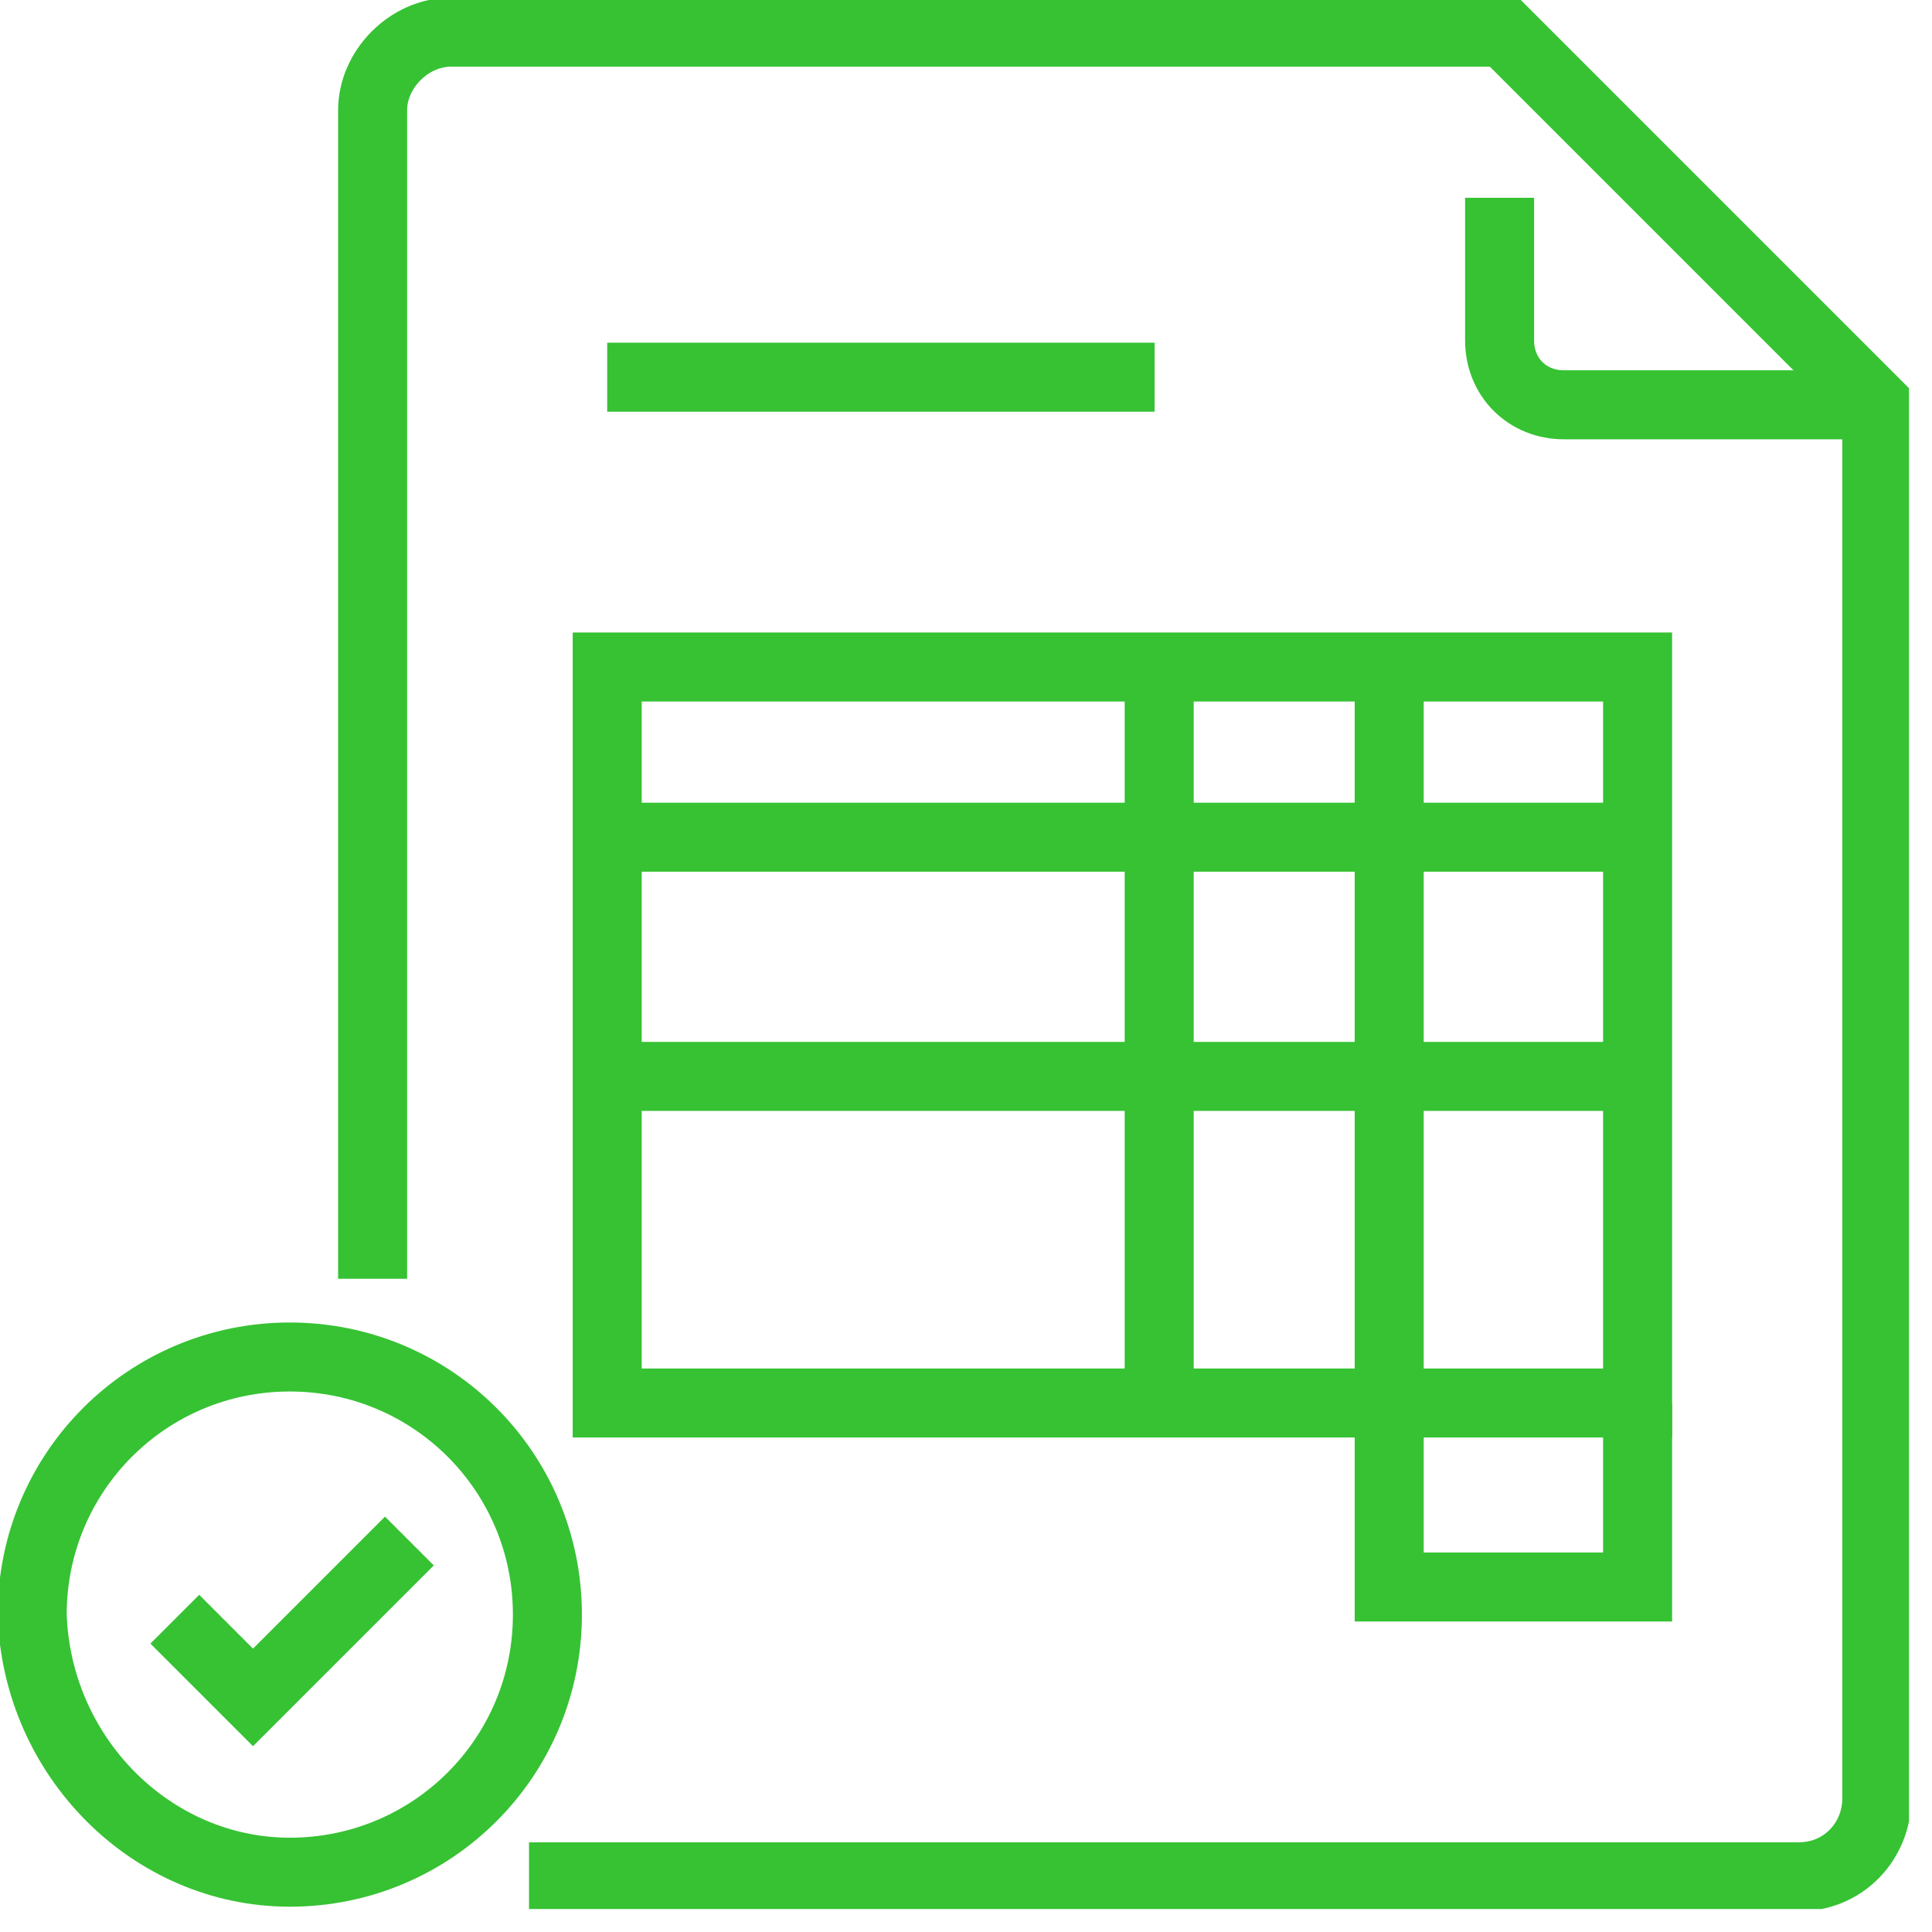<svg width="42" height="42" viewBox="0 0 42 42" fill="none" xmlns="http://www.w3.org/2000/svg">
<g clip-path="url(#clip0)">
<path d="M8.1 27.8V2.4C8.1 1.5 8.9 0.7 9.8 0.7H32.7L40.8 8.8V39.1C40.8 40 40.1 40.8 39.1 40.8H11.5" stroke="#36C233" stroke-width="1.5" stroke-miterlimit="10"/>
<path d="M40.7 8.8H34C33.2 8.8 32.6 8.2 32.6 7.4V4.3" stroke="#36C233" stroke-width="1.5" stroke-miterlimit="10"/>
<path d="M13.2 8.2H25.1" stroke="#36C233" stroke-width="1.5" stroke-miterlimit="10"/>
<path d="M35.6 14.5H13.2V30.5H35.6V14.5Z" stroke="#36C233" stroke-width="1.5" stroke-miterlimit="10"/>
<path d="M35.6 30.5V34.5H30.2V14.5" stroke="#36C233" stroke-width="1.5" stroke-miterlimit="10"/>
<path d="M25.2 14.5V30.5" stroke="#36C233" stroke-width="1.5" stroke-miterlimit="10"/>
<path d="M13.2 18.2H35.6" stroke="#36C233" stroke-width="1.5" stroke-miterlimit="10"/>
<path d="M13.2 23.4H35.6" stroke="#36C233" stroke-width="1.5" stroke-miterlimit="10"/>
<path d="M6.3 40.7C9.4 40.7 11.9 38.2 11.9 35.1C11.9 32 9.4 29.5 6.3 29.5C3.2 29.5 0.7 32 0.7 35.1C0.8 38.2 3.3 40.7 6.3 40.7Z" stroke="#36C233" stroke-width="1.5" stroke-miterlimit="10"/>
<path d="M3.8 35.2L5.5 36.9L8.9 33.5" stroke="#36C233" stroke-width="1.5" stroke-miterlimit="10"/>
</g>
<defs>
<clipPath id="clip0">
<rect width="41.5" height="41.5" fill="white"/>
</clipPath>
</defs>
</svg>
